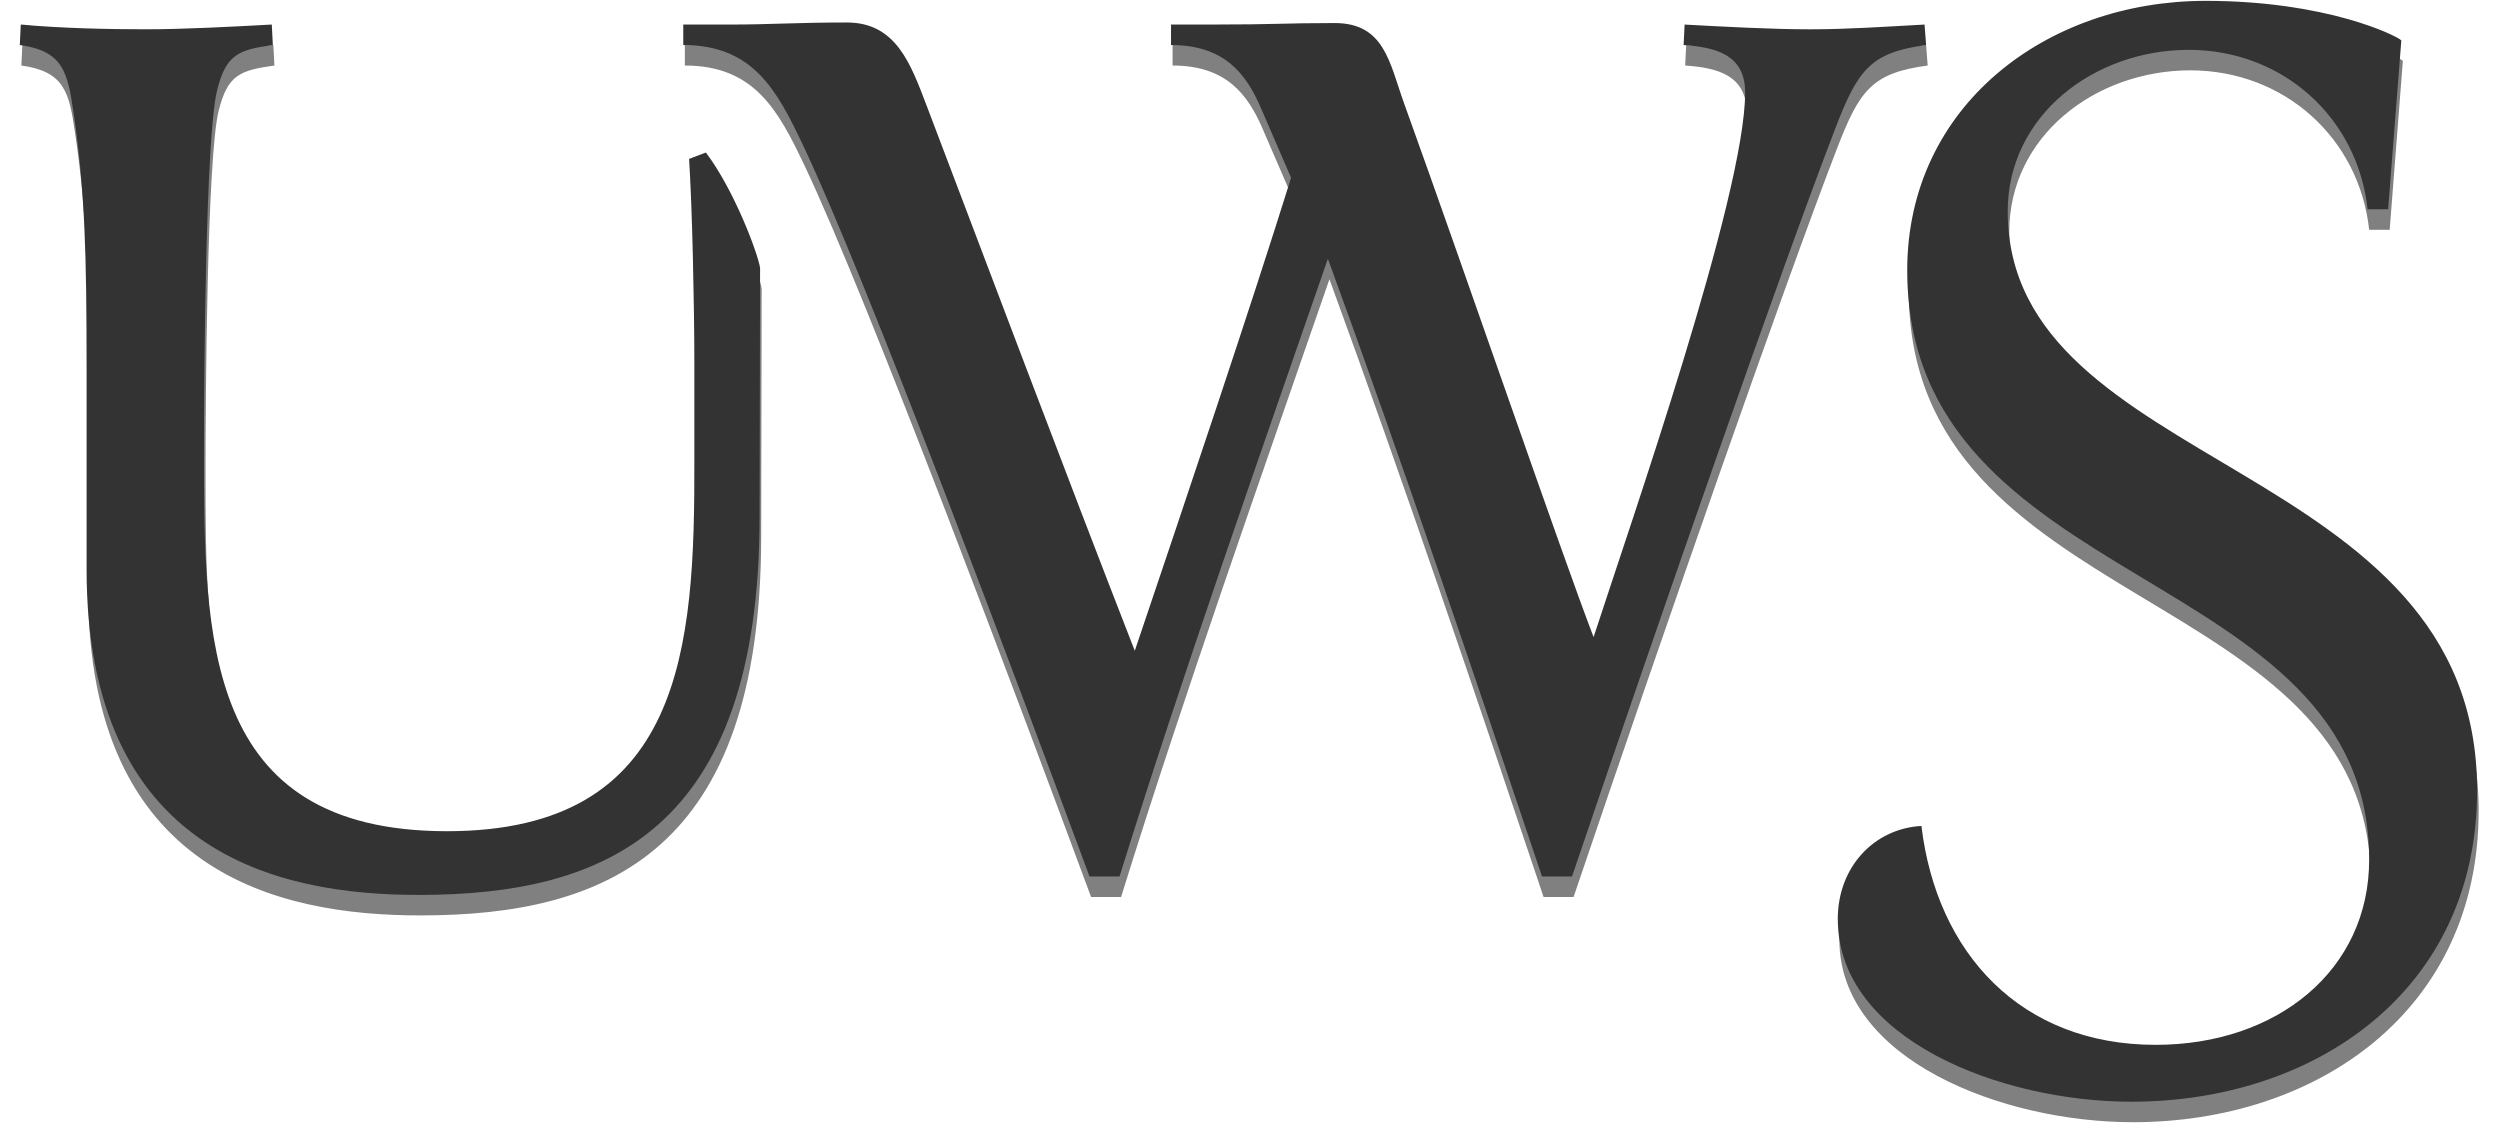 <?xml version="1.0" encoding="UTF-8" standalone="no"?>
<!-- Created with Inkscape (http://www.inkscape.org/) -->

<svg
   xmlns:dc="http://purl.org/dc/elements/1.1/"
   xmlns:cc="http://creativecommons.org/ns#"
   xmlns:rdf="http://www.w3.org/1999/02/22-rdf-syntax-ns#"
   xmlns:svg="http://www.w3.org/2000/svg"
   xmlns="http://www.w3.org/2000/svg"
   xmlns:sodipodi="http://sodipodi.sourceforge.net/DTD/sodipodi-0.dtd"
   xmlns:inkscape="http://www.inkscape.org/namespaces/inkscape"
   version="1.1"
   width="196.466"
   height="89.868"
   id="svg3222"
   sodipodi:docname="uws-logo.svg"
   inkscape:export-filename="/home/hsevay/workspace2/trakayad/website/trakayad.org/presentations/omur-yilmaz-trnc-ethics-policies/images/uws-logo.png"
   inkscape:export-xdpi="360"
   inkscape:export-ydpi="360"
   inkscape:version="0.92.0 unknown">
  <sodipodi:namedview
     pagecolor="#ffffff"
     bordercolor="#666666"
     borderopacity="1"
     objecttolerance="10"
     gridtolerance="10"
     guidetolerance="10"
     inkscape:pageopacity="0"
     inkscape:pageshadow="2"
     inkscape:window-width="1920"
     inkscape:window-height="1056"
     id="namedview7"
     showgrid="false"
     fit-margin-top="0"
     fit-margin-left="0"
     fit-margin-right="0"
     fit-margin-bottom="0"
     inkscape:zoom="2.0016739"
     inkscape:cx="217.46498"
     inkscape:cy="98.73663"
     inkscape:window-x="0"
     inkscape:window-y="24"
     inkscape:window-maximized="1"
     inkscape:current-layer="svg3222" />
  <defs
     id="defs3224">
    <filter
       inkscape:collect="always"
       style="color-interpolation-filters:sRGB"
       id="filter4496"
       x="-0.009"
       width="1.017"
       y="-0.019"
       height="1.039">
      <feGaussianBlur
         inkscape:collect="always"
         stdDeviation="0.699"
         id="feGaussianBlur4498" />
    </filter>
  </defs>
  <path
     d="m 144.546,73.84 c 0,-4.099 2.855,-7.114 6.574,-7.322 1.199,10.008 7.816,17.202 18.404,17.202 9.546,0 16.782,-5.866 16.782,-14.553 0,-23.365 -36.302,-20.762 -36.302,-46.314 0,-12.903 10.919,-21.176 23.445,-21.176 9.512,0 15.01,2.732 15.384,3.106 l -1.036,13.274 h -1.613 c -0.785,-7.199 -6.657,-12.529 -14.056,-12.529 -7.448,0 -14.227,5.164 -14.227,12.692 0,20.639 36.888,19.317 36.888,45.489 0,15.795 -12.78,24.481 -27.17,24.481 -10.251,0 -23.071,-4.921 -23.071,-14.35 M 89.301,52.753 c 3.968,-11.747 9.22,-27.336 12.283,-37.176 l -2.361,-5.458 c -1.159,-2.689 -2.855,-4.97 -7.074,-4.97 v -1.61 h 3.229 c 5.044,0 5.664,-0.117 9.634,-0.117 3.931,0 4.305,3.134 5.458,6.323 4.921,13.648 12.283,35.146 14.887,41.932 2.892,-8.892 11.91,-34.735 11.91,-42.802 0,-2.977 -2.315,-3.551 -4.836,-3.725 l 0.08,-1.61 c 3.06,0.168 6.868,0.374 9.84,0.374 3.02,0 5.869,-0.206 9.015,-0.374 l 0.123,1.61 c -4.422,0.585 -5.375,1.987 -7.148,6.58 -4.219,10.962 -13.565,37.753 -20.679,58.76 h -2.358 c -5.292,-15.795 -10.916,-32.377 -16.828,-48.546 -5.418,15.672 -11.413,32.589 -16.374,48.546 h -2.358 c -5.335,-14.39 -17.536,-47.019 -22.537,-57.515 -2.03,-4.262 -3.891,-7.825 -9.389,-7.825 v -1.61 h 3.597 c 3.311,0 5.253,-0.163 9.26,-0.163 3.854,0 5.007,3.229 6.252,6.491 4.296,11.29 10.953,28.992 16.374,42.885 m -29.483,-10.465 c -0.046,24.69 -12.161,29.651 -26.796,29.651 -11.045,0 -26.094,-3.274 -26.094,-25.598 v -15.712 c 0,-9.061 -0.128,-14.145 -1.036,-20.228 -0.457,-3.137 -0.825,-4.787 -4.213,-5.253 l 0.077,-1.61 c 3.106,0.291 6.868,0.374 9.8,0.374 3.023,0 6.865,-0.206 9.926,-0.374 l 0.083,1.61 c -2.726,0.38 -3.68,0.748 -4.382,3.563 -0.908,3.682 -1.031,22.614 -1.031,28.201 0,14.844 -0.046,30.019 19.1,30.019 18.606,0 19.477,-14.43 19.437,-29.109 v -7.807 c 0,-4.336 -0.168,-12.238 -0.414,-15.917 l 1.322,-0.502 c 2.192,2.9 4.054,7.819 4.259,9.061 l -0.037,19.631 z"
     id="path4490"
     style="fill:#808080;fill-opacity:1;fill-rule:nonzero;stroke:none;filter:url(#filter4496)"
     inkscape:connector-curvature="0" />
  <path
     inkscape:connector-curvature="0"
     style="fill:#333333;fill-opacity:1;fill-rule:nonzero;stroke:none"
     id="path146"
     d="m 144.424,72.23 c 0,-4.099 2.855,-7.114 6.574,-7.322 1.199,10.008 7.816,17.202 18.404,17.202 9.546,0 16.782,-5.866 16.782,-14.553 0,-23.365 -36.302,-20.762 -36.302,-46.314 0,-12.903 10.919,-21.176 23.445,-21.176 9.512,0 15.01,2.732 15.384,3.106 l -1.036,13.274 h -1.613 c -0.785,-7.199 -6.657,-12.529 -14.056,-12.529 -7.448,0 -14.227,5.164 -14.227,12.692 0,20.639 36.888,19.317 36.888,45.489 0,15.795 -12.78,24.481 -27.17,24.481 -10.251,0 -23.071,-4.921 -23.071,-14.35 M 89.178,51.143 c 3.968,-11.747 9.22,-27.336 12.283,-37.176 l -2.361,-5.458 c -1.159,-2.689 -2.855,-4.97 -7.074,-4.97 v -1.61 h 3.229 c 5.044,0 5.664,-0.117 9.634,-0.117 3.931,0 4.305,3.134 5.458,6.323 4.921,13.648 12.283,35.146 14.887,41.932 2.892,-8.892 11.91,-34.735 11.91,-42.802 0,-2.977 -2.315,-3.551 -4.836,-3.725 l 0.08,-1.61 c 3.06,0.168 6.868,0.374 9.84,0.374 3.02,0 5.869,-0.206 9.015,-0.374 l 0.123,1.61 c -4.422,0.585 -5.375,1.987 -7.148,6.58 -4.219,10.962 -13.565,37.753 -20.679,58.76 h -2.358 c -5.292,-15.795 -10.916,-32.377 -16.828,-48.546 -5.418,15.672 -11.413,32.589 -16.374,48.546 h -2.358 c -5.335,-14.39 -17.536,-47.019 -22.537,-57.515 -2.03,-4.262 -3.891,-7.825 -9.389,-7.825 v -1.61 h 3.597 c 3.311,0 5.253,-0.163 9.26,-0.163 3.854,0 5.007,3.229 6.252,6.491 4.296,11.29 10.953,28.992 16.374,42.885 m -29.483,-10.465 c -0.046,24.69 -12.161,29.651 -26.796,29.651 -11.045,0 -26.094,-3.274 -26.094,-25.598 v -15.712 c 0,-9.061 -0.128,-14.145 -1.036,-20.228 -0.457,-3.137 -0.825,-4.787 -4.213,-5.253 l 0.077,-1.61 c 3.106,0.291 6.868,0.374 9.8,0.374 3.023,0 6.865,-0.206 9.926,-0.374 l 0.083,1.61 c -2.726,0.38 -3.68,0.748 -4.382,3.563 -0.908,3.682 -1.031,22.614 -1.031,28.201 0,14.844 -0.046,30.019 19.1,30.019 18.606,0 19.477,-14.43 19.437,-29.109 v -7.807 c 0,-4.336 -0.168,-12.238 -0.414,-15.917 l 1.322,-0.502 c 2.192,2.9 4.054,7.819 4.259,9.061 l -0.037,19.631 z" />
</svg>
